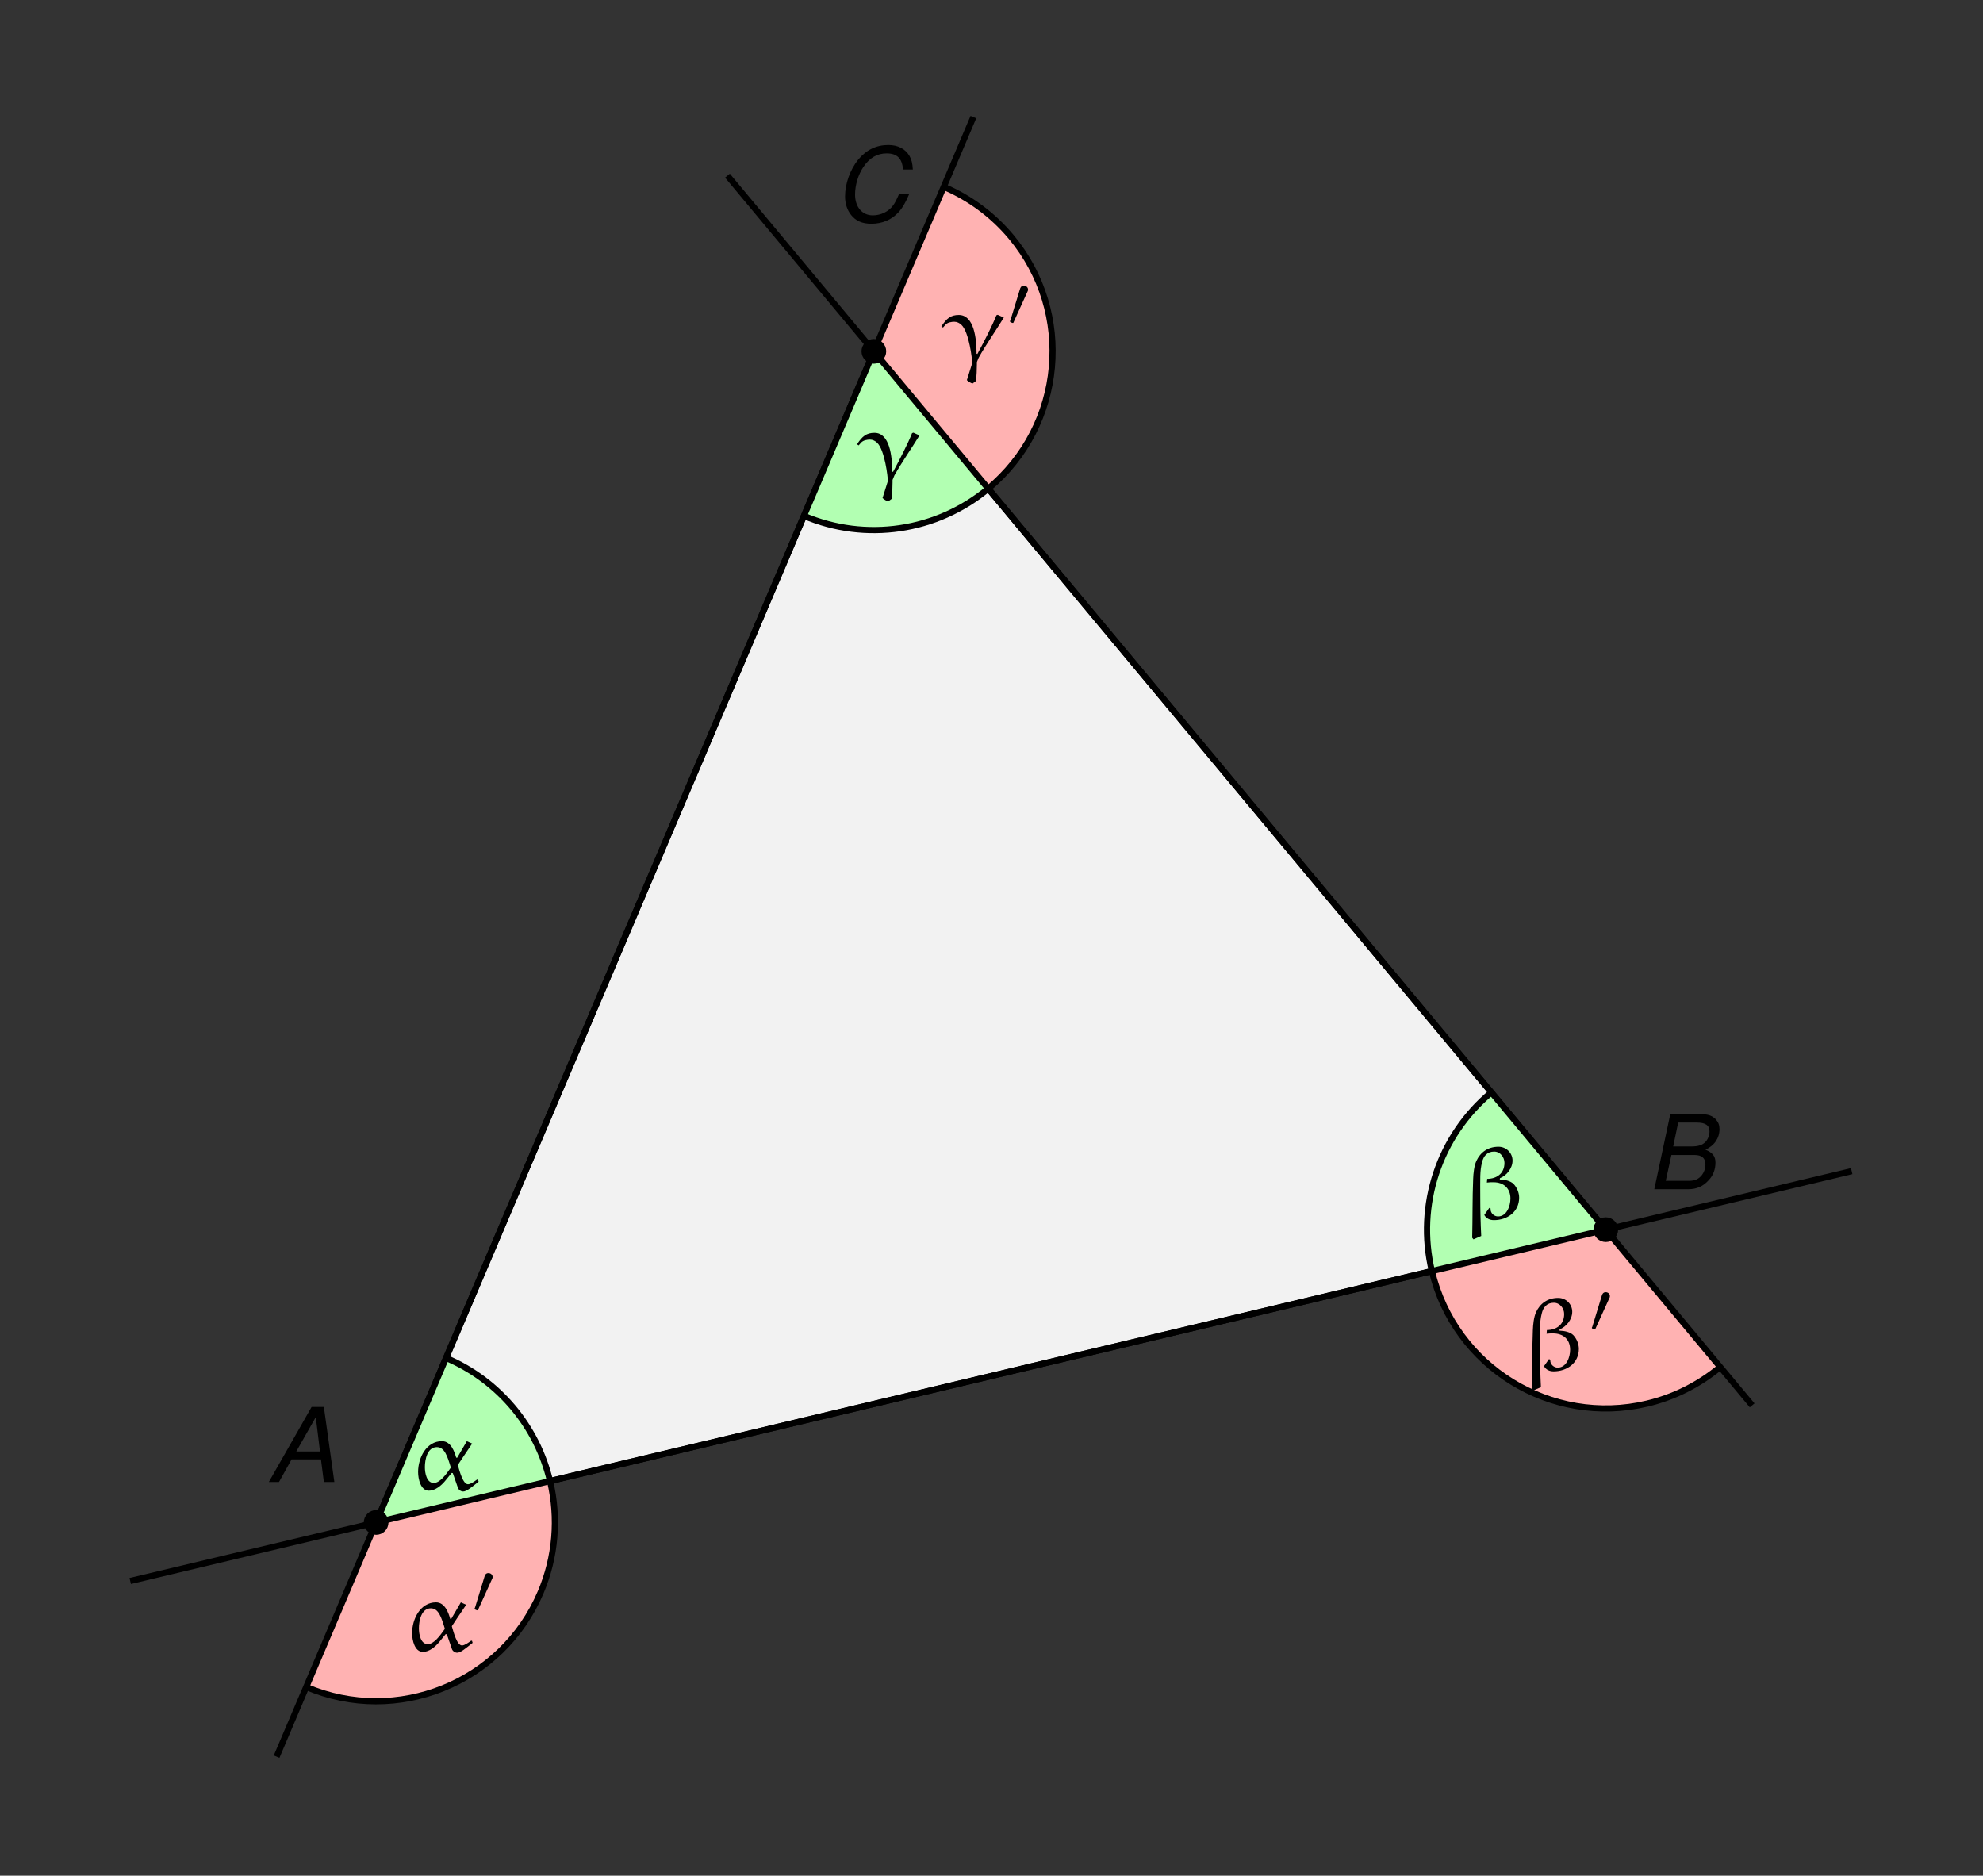 <?xml version="1.0" encoding="UTF-8"?>
<svg xmlns="http://www.w3.org/2000/svg" xmlns:xlink="http://www.w3.org/1999/xlink" width="720pt" height="681pt" viewBox="0 0 720 681" version="1.1">
<rect x="0" y="0" width="720" height="681" fill="#333333" stroke="none"/>
<g id="surface1">
<path style=" stroke:none;fill-rule:nonzero;fill:rgb(0%,0%,0%);fill-opacity:1;" d="M 116.535 529.859 L 117.59 538.062 L 121.398 538.062 L 117.59 510.816 L 113.137 510.816 L 97.609 538.062 L 101.301 538.062 L 105.871 529.859 Z M 116.184 526.988 L 107.57 526.988 L 114.66 514.508 Z M 116.184 526.988 "/>
<path style=" stroke:none;fill-rule:nonzero;fill:rgb(0%,0%,0%);fill-opacity:1;" d="M 600.652 431.766 L 613.016 431.766 C 616.062 431.766 618.406 430.711 620.398 428.484 C 622.039 426.785 622.859 424.559 622.859 422.098 C 622.859 419.812 621.863 418.523 619.227 417.41 C 622.449 415.945 624.324 413.25 624.324 409.91 C 624.324 408.504 623.914 407.449 622.977 406.395 C 621.688 405.047 620.105 404.52 617.527 404.52 L 606.453 404.52 Z M 607.508 416.238 L 609.324 407.566 L 616.062 407.566 C 619.227 407.566 620.691 408.562 620.691 410.789 C 620.691 412.195 620.164 413.543 619.285 414.539 C 618.172 415.711 616.648 416.238 614.188 416.238 Z M 604.812 428.719 L 606.863 419.344 L 615.301 419.344 C 617.879 419.344 619.227 420.516 619.227 422.742 C 619.227 424.148 618.816 425.438 617.996 426.551 C 616.824 428.074 615.418 428.719 613.309 428.719 Z M 604.812 428.719 "/>
<path style=" stroke:none;fill-rule:nonzero;fill:rgb(0%,0%,0%);fill-opacity:1;" d="M 331.438 61.551 C 331.32 59.324 330.969 57.918 330.266 56.688 C 328.742 54.051 326.047 52.645 322.531 52.645 C 318.195 52.645 314.562 54.402 311.633 57.918 C 308.703 61.492 306.828 66.648 306.828 71.336 C 306.828 73.914 307.59 76.258 308.996 78.016 C 310.695 80.184 313.039 81.238 316.379 81.238 C 320.363 81.238 323.762 79.773 326.223 77.078 C 327.688 75.496 328.859 73.445 330.148 70.398 L 326.457 70.398 C 325.52 72.566 324.934 73.68 324.289 74.559 C 322.707 76.785 319.836 78.191 316.906 78.191 C 313.039 78.191 310.461 75.145 310.461 70.633 C 310.461 67.234 311.574 63.484 313.449 60.672 C 315.734 57.273 318.488 55.691 321.945 55.691 C 325.695 55.691 327.57 57.508 327.863 61.551 Z M 331.438 61.551 "/>
<path style="fill-rule:nonzero;fill:rgb(94.902%,94.902%,94.902%);fill-opacity:1;stroke-width:0.598;stroke-linecap:butt;stroke-linejoin:miter;stroke:rgb(0%,0%,0%);stroke-opacity:1;stroke-miterlimit:10;" d="M -28.348 -28.347 L 90.71 0.001 L 19.843 85.039 Z M -28.348 -28.347 " transform="matrix(3.75,0,0,-3.75,242.873,446.456)"/>
<path style="fill:none;stroke-width:1.196;stroke-linecap:butt;stroke-linejoin:miter;stroke:rgb(0%,0%,0%);stroke-opacity:1;stroke-miterlimit:10;" d="M -11.801 -24.41 C -13.051 -19.155 -16.723 -14.804 -21.696 -12.695 " transform="matrix(3.75,0,0,-3.75,242.873,446.456)"/>
<path style=" stroke:none;fill-rule:nonzero;fill:rgb(69.804%,100%,69.804%);fill-opacity:1;" d="M 136.566 552.758 L 198.617 537.992 C 193.93 518.293 180.16 501.973 161.512 494.062 Z M 136.566 552.758 "/>
<path style=" stroke:none;fill-rule:nonzero;fill:rgb(0%,0%,0%);fill-opacity:1;" d="M 163.699 532.848 C 161.824 535.543 159.656 538.414 157.488 538.414 C 154.91 538.414 154.266 534.84 154.266 532.672 C 154.266 529.918 155.145 525.406 158.602 525.406 C 161.414 525.406 162.41 528.629 163.699 532.848 Z M 169.5 523.238 L 165.984 529.273 L 165.633 529.215 C 165.047 527.164 163.758 523.238 160.477 523.238 C 154.793 523.238 151.805 529.273 151.805 534.43 C 151.805 537.008 152.742 541.227 155.73 541.227 C 158.016 541.227 160.242 539.352 161.59 537.711 L 163.992 534.781 L 164.402 534.84 L 166.16 539.879 C 166.336 540.816 167.273 541.52 168.152 541.52 C 169.441 541.52 171.258 539.938 173.777 537.945 L 173.543 537.184 L 173.191 537.184 C 172.137 537.945 170.848 538.883 169.91 538.883 C 168.094 538.883 166.863 534.137 166.219 531.91 C 166.219 531.852 169.676 526.695 171.434 524.117 Z M 169.5 523.238 "/>
<path style="fill:none;stroke-width:1.196;stroke-linecap:butt;stroke-linejoin:miter;stroke:rgb(0%,0%,0%);stroke-opacity:1;stroke-miterlimit:10;" d="M 79.824 13.066 C 74.863 8.934 72.667 2.345 74.163 -3.937 " transform="matrix(3.75,0,0,-3.75,242.873,446.456)"/>
<path style=" stroke:none;fill-rule:nonzero;fill:rgb(69.804%,100%,69.804%);fill-opacity:1;" d="M 583.035 446.457 L 542.211 397.457 C 523.609 412.953 515.375 437.668 520.988 461.223 Z M 583.035 446.457 "/>
<path style=" stroke:none;fill-rule:nonzero;fill:rgb(0%,0%,0%);fill-opacity:1;" d="M 544.551 428.234 L 544.609 427.766 C 547.012 426.828 549.18 424.191 549.18 421.379 C 549.18 418.566 546.895 416.34 544.082 416.34 C 540.156 416.34 537.461 418.449 536.055 421.496 C 535.234 423.254 534.941 426.125 534.883 428.059 C 534.59 435.148 534.707 442.297 534.531 449.387 L 535 449.973 L 537.812 448.742 C 537.578 444.055 537.461 439.367 537.461 434.621 C 537.461 427.707 537.285 425.305 538.105 422.023 C 538.633 419.738 539.98 418.098 542.5 418.098 C 544.727 418.098 546.25 420.148 546.25 422.199 C 546.25 426.184 543.262 428 539.98 428 L 539.863 429.348 C 540.684 429.23 541.445 429.23 542.266 429.23 C 545.898 429.23 548.418 431.398 548.418 435.148 C 548.418 437.902 547.07 441.652 543.906 441.652 C 542.5 441.652 541.211 440.48 541.211 439.074 C 541.211 438.957 541.211 438.84 541.211 438.781 L 540.742 438.547 L 538.926 441.125 C 539.688 442.473 540.977 443 542.441 443 C 547.246 443 551.582 440.012 551.582 434.855 C 551.582 433.039 550.82 431.223 549.59 429.875 C 548.418 428.703 546.367 428.293 544.551 428.234 Z M 544.551 428.234 "/>
<path style="fill:none;stroke-width:1.196;stroke-linecap:butt;stroke-linejoin:miter;stroke:rgb(0%,0%,0%);stroke-opacity:1;stroke-miterlimit:10;" d="M 13.191 69.387 C 19.058 66.895 25.828 67.891 30.726 71.973 " transform="matrix(3.75,0,0,-3.75,242.873,446.456)"/>
<path style=" stroke:none;fill-rule:nonzero;fill:rgb(69.804%,100%,69.804%);fill-opacity:1;" d="M 317.285 127.559 L 292.34 186.254 C 314.34 195.602 339.727 191.863 358.098 176.559 Z M 317.285 127.559 "/>
<path style=" stroke:none;fill-rule:nonzero;fill:rgb(0%,0%,0%);fill-opacity:1;" d="M 331.629 157.09 L 331.16 157.266 C 329.754 160.84 326.707 166.816 324.246 171.328 L 323.953 171.211 C 323.953 165.762 323.074 157.148 317.508 157.148 C 314.637 157.148 313.055 158.379 311.18 161.309 L 311.766 161.719 L 312.645 160.723 C 313.406 159.844 314.871 159.609 315.867 159.609 C 316.863 159.609 317.801 160.078 318.504 160.781 C 321.258 163.477 322.371 173.203 322.371 174.668 L 320.438 180.82 C 321.023 181.348 321.727 181.816 322.488 182.051 L 323.777 181.113 C 323.953 179.18 324.07 177.07 324.07 175.137 C 324.07 174.844 324.07 174.551 324.07 174.258 L 324.715 172.676 C 327.527 167.637 330.867 163.008 333.855 158.086 Z M 331.629 157.09 "/>
<path style="fill:none;stroke-width:1.196;stroke-linecap:butt;stroke-linejoin:miter;stroke:rgb(0%,0%,0%);stroke-opacity:1;stroke-miterlimit:10;" d="M -35 -43.999 C -26.356 -47.675 -16.368 -43.644 -12.696 -34.999 C -11.274 -31.655 -10.962 -27.945 -11.801 -24.41 " transform="matrix(3.75,0,0,-3.75,242.873,446.456)"/>
<path style=" stroke:none;fill-rule:nonzero;fill:rgb(100%,69.804%,69.804%);fill-opacity:1;" d="M 136.566 552.758 L 111.621 611.457 C 144.039 625.238 181.496 610.121 195.262 577.707 C 200.598 565.168 201.77 551.25 198.617 537.992 Z M 136.566 552.758 "/>
<path style=" stroke:none;fill-rule:nonzero;fill:rgb(0%,0%,0%);fill-opacity:1;" d="M 161.527 591.371 C 159.652 594.066 157.484 596.938 155.316 596.938 C 152.738 596.938 152.094 593.363 152.094 591.195 C 152.094 588.441 152.973 583.93 156.43 583.93 C 159.242 583.93 160.238 587.152 161.527 591.371 Z M 167.328 581.762 L 163.812 587.797 L 163.461 587.738 C 162.875 585.688 161.586 581.762 158.305 581.762 C 152.621 581.762 149.633 587.797 149.633 592.953 C 149.633 595.531 150.57 599.75 153.559 599.75 C 155.844 599.75 158.07 597.875 159.418 596.234 L 161.82 593.305 L 162.23 593.363 L 163.988 598.402 C 164.164 599.34 165.102 600.043 165.98 600.043 C 167.27 600.043 169.086 598.461 171.605 596.469 L 171.371 595.707 L 171.02 595.707 C 169.965 596.469 168.676 597.406 167.738 597.406 C 165.922 597.406 164.691 592.66 164.047 590.434 C 164.047 590.375 167.504 585.219 169.262 582.641 Z M 167.328 581.762 "/>
<path style=" stroke:none;fill-rule:nonzero;fill:rgb(0%,0%,0%);fill-opacity:1;" d="M 178.625 573.359 C 178.859 572.949 178.859 572.715 178.859 572.539 C 178.859 571.719 178.156 571.133 177.336 571.133 C 176.34 571.133 176.047 571.953 175.93 572.363 L 172.473 583.672 C 172.414 583.73 172.297 584.023 172.297 584.082 C 172.297 584.375 173.117 584.668 173.352 584.668 C 173.527 584.668 173.527 584.609 173.703 584.199 Z M 178.625 573.359 "/>
<path style="fill:none;stroke-width:1.196;stroke-linecap:butt;stroke-linejoin:miter;stroke:rgb(0%,0%,0%);stroke-opacity:1;stroke-miterlimit:10;" d="M 74.163 -3.937 C 76.339 -13.074 85.507 -18.718 94.648 -16.546 C 97.199 -15.937 99.578 -14.746 101.593 -13.066 " transform="matrix(3.75,0,0,-3.75,242.873,446.456)"/>
<path style=" stroke:none;fill-rule:nonzero;fill:rgb(100%,69.804%,69.804%);fill-opacity:1;" d="M 583.035 446.457 L 520.988 461.223 C 529.145 495.484 563.527 516.652 597.801 508.504 C 607.367 506.223 616.289 501.754 623.848 495.453 Z M 583.035 446.457 "/>
<path style=" stroke:none;fill-rule:nonzero;fill:rgb(0%,0%,0%);fill-opacity:1;" d="M 566.227 483.129 L 566.285 482.66 C 568.688 481.723 570.855 479.086 570.855 476.273 C 570.855 473.461 568.57 471.234 565.758 471.234 C 561.832 471.234 559.137 473.344 557.73 476.391 C 556.91 478.148 556.617 481.02 556.559 482.953 C 556.266 490.043 556.383 497.191 556.207 504.281 L 556.676 504.867 L 559.488 503.637 C 559.254 498.949 559.137 494.262 559.137 489.516 C 559.137 482.602 558.961 480.199 559.781 476.918 C 560.309 474.633 561.656 472.992 564.176 472.992 C 566.402 472.992 567.926 475.043 567.926 477.094 C 567.926 481.078 564.938 482.895 561.656 482.895 L 561.539 484.242 C 562.359 484.125 563.121 484.125 563.941 484.125 C 567.574 484.125 570.094 486.293 570.094 490.043 C 570.094 492.797 568.746 496.547 565.582 496.547 C 564.176 496.547 562.887 495.375 562.887 493.969 C 562.887 493.852 562.887 493.734 562.887 493.676 L 562.418 493.441 L 560.602 496.02 C 561.363 497.367 562.652 497.895 564.117 497.895 C 568.922 497.895 573.258 494.906 573.258 489.75 C 573.258 487.934 572.496 486.117 571.266 484.77 C 570.094 483.598 568.043 483.188 566.227 483.129 Z M 566.227 483.129 "/>
<path style=" stroke:none;fill-rule:nonzero;fill:rgb(0%,0%,0%);fill-opacity:1;" d="M 584.297 471.387 C 584.531 470.977 584.531 470.742 584.531 470.566 C 584.531 469.746 583.828 469.16 583.008 469.16 C 582.012 469.16 581.719 469.98 581.602 470.391 L 578.145 481.699 C 578.086 481.758 577.969 482.051 577.969 482.109 C 577.969 482.402 578.789 482.695 579.023 482.695 C 579.199 482.695 579.199 482.637 579.375 482.227 Z M 584.297 471.387 "/>
<path style="fill:none;stroke-width:1.196;stroke-linecap:butt;stroke-linejoin:miter;stroke:rgb(0%,0%,0%);stroke-opacity:1;stroke-miterlimit:10;" d="M 30.726 71.973 C 37.944 77.985 38.922 88.707 32.91 95.926 C 31.179 98.001 28.98 99.637 26.495 100.691 " transform="matrix(3.75,0,0,-3.75,242.873,446.456)"/>
<path style=" stroke:none;fill-rule:nonzero;fill:rgb(100%,69.804%,69.804%);fill-opacity:1;" d="M 317.285 127.559 L 358.098 176.559 C 385.168 154.012 388.828 113.805 366.285 86.734 C 359.793 78.957 351.547 72.816 342.23 68.863 Z M 317.285 127.559 "/>
<path style=" stroke:none;fill-rule:nonzero;fill:rgb(0%,0%,0%);fill-opacity:1;" d="M 362.25 114.293 L 361.781 114.469 C 360.375 118.043 357.328 124.02 354.867 128.531 L 354.574 128.414 C 354.574 122.965 353.695 114.352 348.129 114.352 C 345.258 114.352 343.676 115.582 341.801 118.512 L 342.387 118.922 L 343.266 117.926 C 344.027 117.047 345.492 116.812 346.488 116.812 C 347.484 116.812 348.422 117.281 349.125 117.984 C 351.879 120.68 352.992 130.406 352.992 131.871 L 351.059 138.023 C 351.645 138.551 352.348 139.02 353.109 139.254 L 354.398 138.316 C 354.574 136.383 354.691 134.273 354.691 132.34 C 354.691 132.047 354.691 131.754 354.691 131.461 L 355.336 129.879 C 358.148 124.84 361.488 120.211 364.477 115.289 Z M 362.25 114.293 "/>
<path style=" stroke:none;fill-rule:nonzero;fill:rgb(0%,0%,0%);fill-opacity:1;" d="M 373.031 105.949 C 373.266 105.539 373.266 105.305 373.266 105.129 C 373.266 104.309 372.562 103.723 371.742 103.723 C 370.746 103.723 370.453 104.543 370.336 104.953 L 366.879 116.262 C 366.82 116.32 366.703 116.613 366.703 116.672 C 366.703 116.965 367.523 117.258 367.758 117.258 C 367.934 117.258 367.934 117.199 368.109 116.789 Z M 373.031 105.949 "/>
<path style="fill:none;stroke-width:0.598;stroke-linecap:butt;stroke-linejoin:miter;stroke:rgb(0%,0%,0%);stroke-opacity:1;stroke-miterlimit:10;" d="M -52.157 -34.015 L 114.519 5.669 " transform="matrix(3.75,0,0,-3.75,242.873,446.456)"/>
<path style="fill:none;stroke-width:0.598;stroke-linecap:butt;stroke-linejoin:miter;stroke:rgb(0%,0%,0%);stroke-opacity:1;stroke-miterlimit:10;" d="M 104.882 -17.008 L 5.667 102.048 " transform="matrix(3.75,0,0,-3.75,242.873,446.456)"/>
<path style="fill:none;stroke-width:0.598;stroke-linecap:butt;stroke-linejoin:miter;stroke:rgb(0%,0%,0%);stroke-opacity:1;stroke-miterlimit:10;" d="M 29.48 107.72 L -37.985 -51.023 " transform="matrix(3.75,0,0,-3.75,242.873,446.456)"/>
<path style="fill-rule:nonzero;fill:rgb(50.196%,50.196%,50.196%);fill-opacity:1;stroke-width:1.196;stroke-linecap:butt;stroke-linejoin:miter;stroke:rgb(0%,0%,0%);stroke-opacity:1;stroke-miterlimit:10;" d="M -27.75 -28.347 C -27.75 -28.015 -28.016 -27.749 -28.348 -27.749 C -28.676 -27.749 -28.946 -28.015 -28.946 -28.347 C -28.946 -28.675 -28.676 -28.945 -28.348 -28.945 C -28.016 -28.945 -27.75 -28.675 -27.75 -28.347 Z M -27.75 -28.347 " transform="matrix(3.75,0,0,-3.75,242.873,446.456)"/>
<path style="fill-rule:nonzero;fill:rgb(50.196%,50.196%,50.196%);fill-opacity:1;stroke-width:1.196;stroke-linecap:butt;stroke-linejoin:miter;stroke:rgb(0%,0%,0%);stroke-opacity:1;stroke-miterlimit:10;" d="M 91.308 0.001 C 91.308 0.329 91.038 0.598 90.71 0.598 C 90.379 0.598 90.113 0.329 90.113 0.001 C 90.113 -0.331 90.379 -0.597 90.71 -0.597 C 91.038 -0.597 91.308 -0.331 91.308 0.001 Z M 91.308 0.001 " transform="matrix(3.75,0,0,-3.75,242.873,446.456)"/>
<path style="fill-rule:nonzero;fill:rgb(50.196%,50.196%,50.196%);fill-opacity:1;stroke-width:1.196;stroke-linecap:butt;stroke-linejoin:miter;stroke:rgb(0%,0%,0%);stroke-opacity:1;stroke-miterlimit:10;" d="M 20.441 85.039 C 20.441 85.372 20.172 85.637 19.843 85.637 C 19.511 85.637 19.245 85.372 19.245 85.039 C 19.245 84.711 19.511 84.441 19.843 84.441 C 20.172 84.441 20.441 84.711 20.441 85.039 Z M 20.441 85.039 " transform="matrix(3.75,0,0,-3.75,242.873,446.456)"/>
</g>
</svg>
